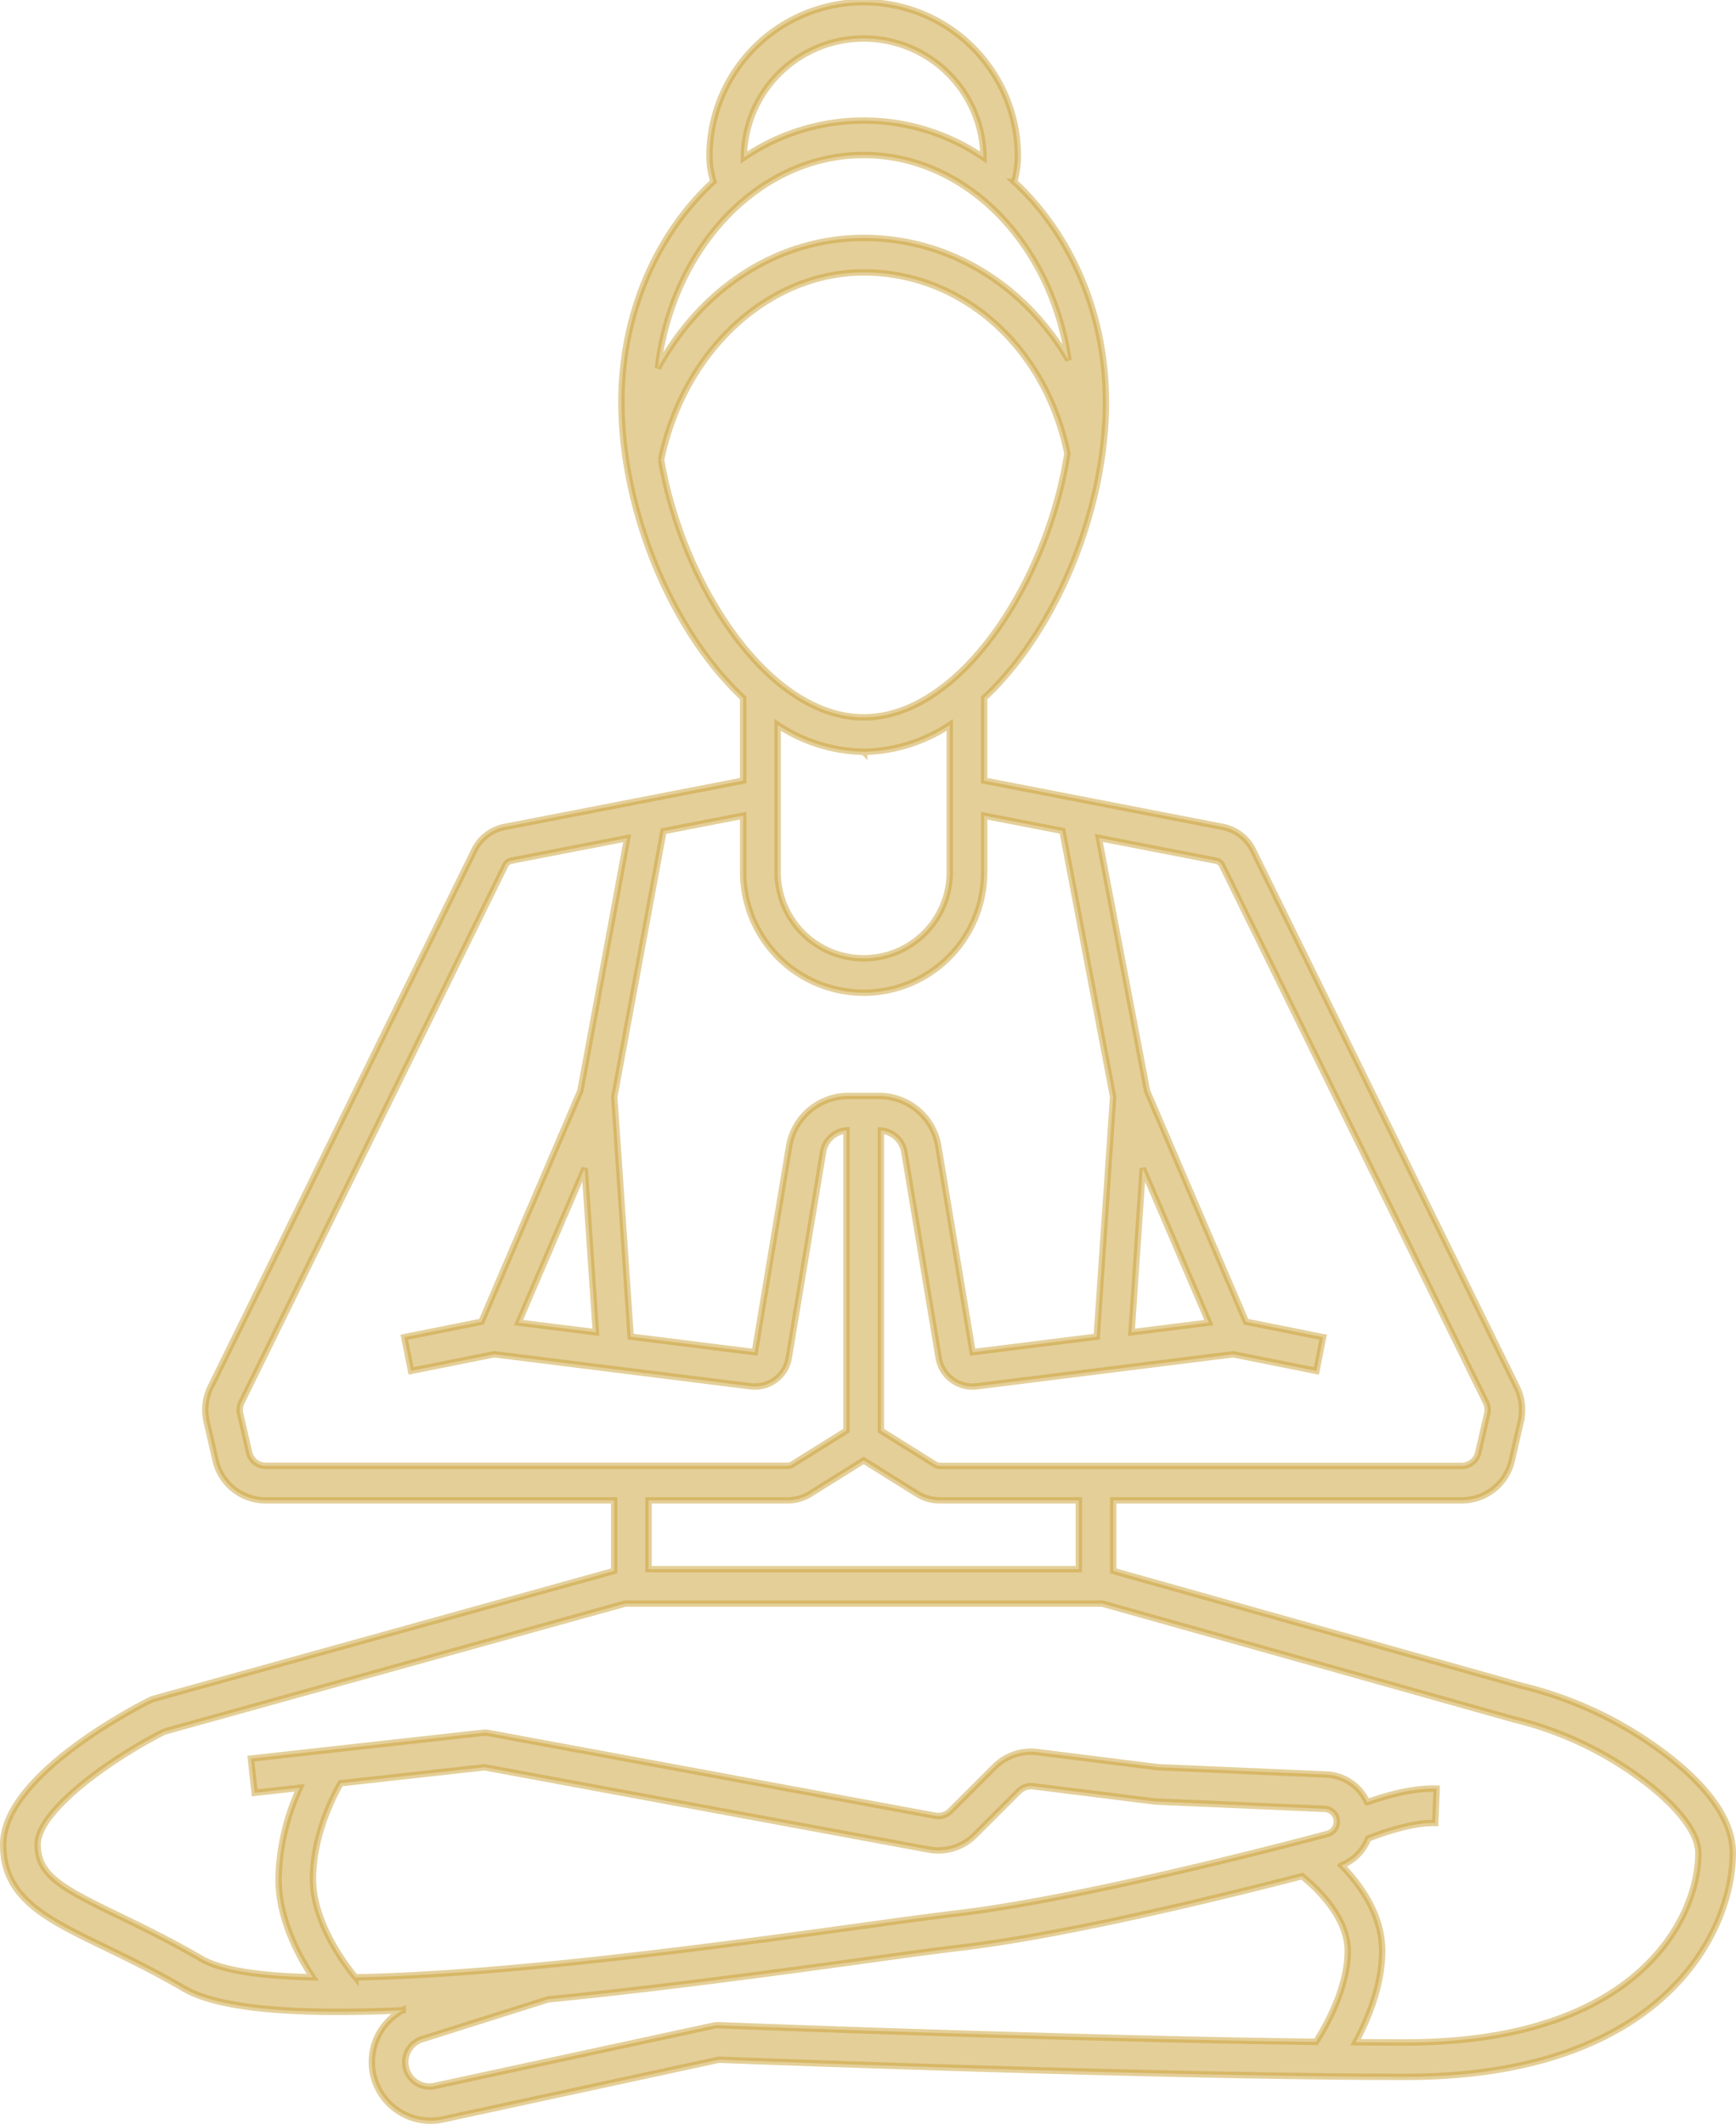 <svg xmlns="http://www.w3.org/2000/svg" width="271.691" height="332.421" viewBox="0 0 271.691 332.421">
  <path id="meditation-footer-left-img" d="M43.833,311.242c3.664,1.776,7.819,3.79,12.437,6.484,5.767,3.363,18.278,4.126,34.25,3.413a9.194,9.194,0,0,0,6.313,17.075l43.18-9.337c5.306.206,70.253,2.683,107.5,2.683,40.48,0,51.175-22.9,51.175-35.015,0-4.808-3.379-9.9-10.043-15.122a60.707,60.707,0,0,0-22.9-11.039l-64.018-18.006V241.329h54.507a8.042,8.042,0,0,0,7.873-6.264l1.4-6.079a8.1,8.1,0,0,0-.622-5.379l-41.163-83.794a6.728,6.728,0,0,0-4.875-3.888l-37.324-7.248V115.752c11.4-10.661,19.057-29.66,19.057-46.342,0-13.94-5.612-26.38-14.343-34.453a16.408,16.408,0,0,0,.562-3.826,24.131,24.131,0,1,0-48.261,0,13.4,13.4,0,0,0,.619,3.774c-8.763,8.074-14.4,20.535-14.4,34.506,0,16.682,7.657,35.681,19.057,46.342v12.926l-37.324,7.248a6.734,6.734,0,0,0-4.875,3.888L60.456,223.608a8.113,8.113,0,0,0-.621,5.38l1.4,6.076a8.042,8.042,0,0,0,7.873,6.265h54.507v11.046L51.52,272.4a2.8,2.8,0,0,0-.483.186C48.678,273.766,28,284.418,28,295.2c0,8.368,6.641,11.587,15.833,16.043Zm39.295,4.743c-1.877-2.279-6.646-8.724-6.646-15.4,0-6.65,3.018-12.679,4.324-14.978l22.512-2.5,69.545,12.879a8.071,8.071,0,0,0,7.185-2.232l6.907-6.907a2.741,2.741,0,0,1,2.24-.768l18.934,2.366c.073.009.144.015.217.019l26.49,1.151a2,2,0,0,1,.436,3.919c-8.874,2.362-39.289,10.245-58.1,12.457-3.833.451-9.339,1.209-15.714,2.089C141.59,310.819,107.1,315.573,83.128,315.985Zm56.756,7.5a2.65,2.65,0,0,0-.675.059L95.7,332.948a3.8,3.8,0,0,1-1.95-7.346l19.531-6.168c15.533-1.523,32.5-3.755,48.916-6.017,6.346-.874,11.827-1.631,15.607-2.075,16.185-1.9,39.967-7.7,53.473-11.19,2.11,1.7,7.151,6.311,7.151,11.714,0,5.772-3.421,11.791-4.964,14.215-39.075-.475-92.97-2.575-93.577-2.6ZM218.8,142.006c.019.043.038.086.059.128l41.189,83.85a2.7,2.7,0,0,1,.207,1.794l-1.4,6.078a2.68,2.68,0,0,1-2.625,2.087H174.6a1.349,1.349,0,0,1-.714-.2l-8.525-5.328V183.449a4.015,4.015,0,0,1,3.668,3.348l5.371,32.224a5.37,5.37,0,0,0,5.3,4.5,5.306,5.306,0,0,0,.681-.043l40.1-5.011,13.039,2.607,1.056-5.282L222.5,213.378l-15.487-36.135-7.543-39.594,18.353,3.565A1.346,1.346,0,0,1,218.8,142.006Zm-12.459,47.355L216.7,213.513l-12.107,1.514ZM143.928,31.131a18.744,18.744,0,0,1,37.487,0c0,.008,0,.018,0,.026a33.27,33.27,0,0,0-37.485,0c0-.008,0-.018,0-.026Zm18.744-.369c16.057,0,29.423,13.9,32.048,32.1-6.814-11.707-18.656-19.117-32.048-19.117-13.481,0-25.441,7.92-32.214,20.38C132.633,45.309,146.246,30.762,162.672,30.762Zm-31.71,47.708c3.5-17.023,16.755-29.333,31.71-29.333,15.415,0,28.456,11.632,31.877,28.334-3.073,19.952-16.738,41.308-31.877,41.308C147.787,118.778,134.329,98.129,130.962,78.469Zm31.71,45.7a25.027,25.027,0,0,0,13.467-4.2v23.055a13.467,13.467,0,1,1-26.934,0V119.964A25.027,25.027,0,0,0,162.672,124.165Zm0,37.708a18.875,18.875,0,0,0,18.854-18.854v-8.853l12.247,2.378,7.936,41.651-2.567,37.512-19.425,2.428-5.371-32.224a9.4,9.4,0,0,0-9.3-7.878H160.3a9.4,9.4,0,0,0-9.3,7.878l-5.371,32.224L126.2,215.707l-2.567-37.518,7.7-41.6,12.48-2.424v8.855a18.873,18.873,0,0,0,18.853,18.854ZM119,189.361l1.756,25.666-12.107-1.514ZM66.487,233.854l-1.4-6.076a2.7,2.7,0,0,1,.206-1.8l41.189-83.85c.022-.042.04-.085.059-.128a1.346,1.346,0,0,1,.982-.792l18.134-3.522-7.325,39.557-15.483,36.13-12.077,2.416,1.056,5.282,13.039-2.607,40.095,5.011a5.368,5.368,0,0,0,5.982-4.46l5.371-32.224a4.026,4.026,0,0,1,3.668-3.364v46.976l-8.526,5.329a1.349,1.349,0,0,1-.714.2H69.11a2.677,2.677,0,0,1-2.623-2.087Zm84.254,7.476a6.731,6.731,0,0,0,3.569-1.023l8.363-5.227,8.363,5.227a6.716,6.716,0,0,0,3.569,1.023H196.34V252.1H129V241.329ZM53.216,277.522,125.33,257.49h74.678l64.353,18.1a55.448,55.448,0,0,1,20.962,10.072c5.146,4.036,7.979,7.9,7.979,10.884,0,10.247-9.57,29.628-45.788,29.628-2.5,0-5.127-.011-7.851-.032,1.9-3.543,4.148-8.86,4.148-14.277,0-5.711-3.444-10.418-6.381-13.4a7.358,7.358,0,0,0,4.187-4.2c2.513-1,7.191-2.564,10.5-2.427l.224-5.382c-3.656-.149-8,1.1-10.883,2.122a7.353,7.353,0,0,0-6.39-4.338l-26.381-1.147-18.824-2.353a8.027,8.027,0,0,0-6.716,2.3l-6.907,6.907a2.687,2.687,0,0,1-2.394.743l-69.937-12.951a2.711,2.711,0,0,0-.788-.028l-36.361,4.04.594,5.355,7.053-.784c-.131.3-.264.6-.4.932A35.289,35.289,0,0,0,71.1,300.585c0,6.036,2.871,11.66,5.346,15.393-8.017-.183-14.263-1.044-17.456-2.906-4.8-2.8-9.05-4.86-12.8-6.678-9.1-4.412-12.8-6.394-12.8-11.2,0-5.3,11.516-13.47,19.829-17.676Z" transform="translate(-27.5 -6.5)" fill="#cba135" stroke="#cba135" stroke-width="1" opacity="0.5"/>
</svg>
